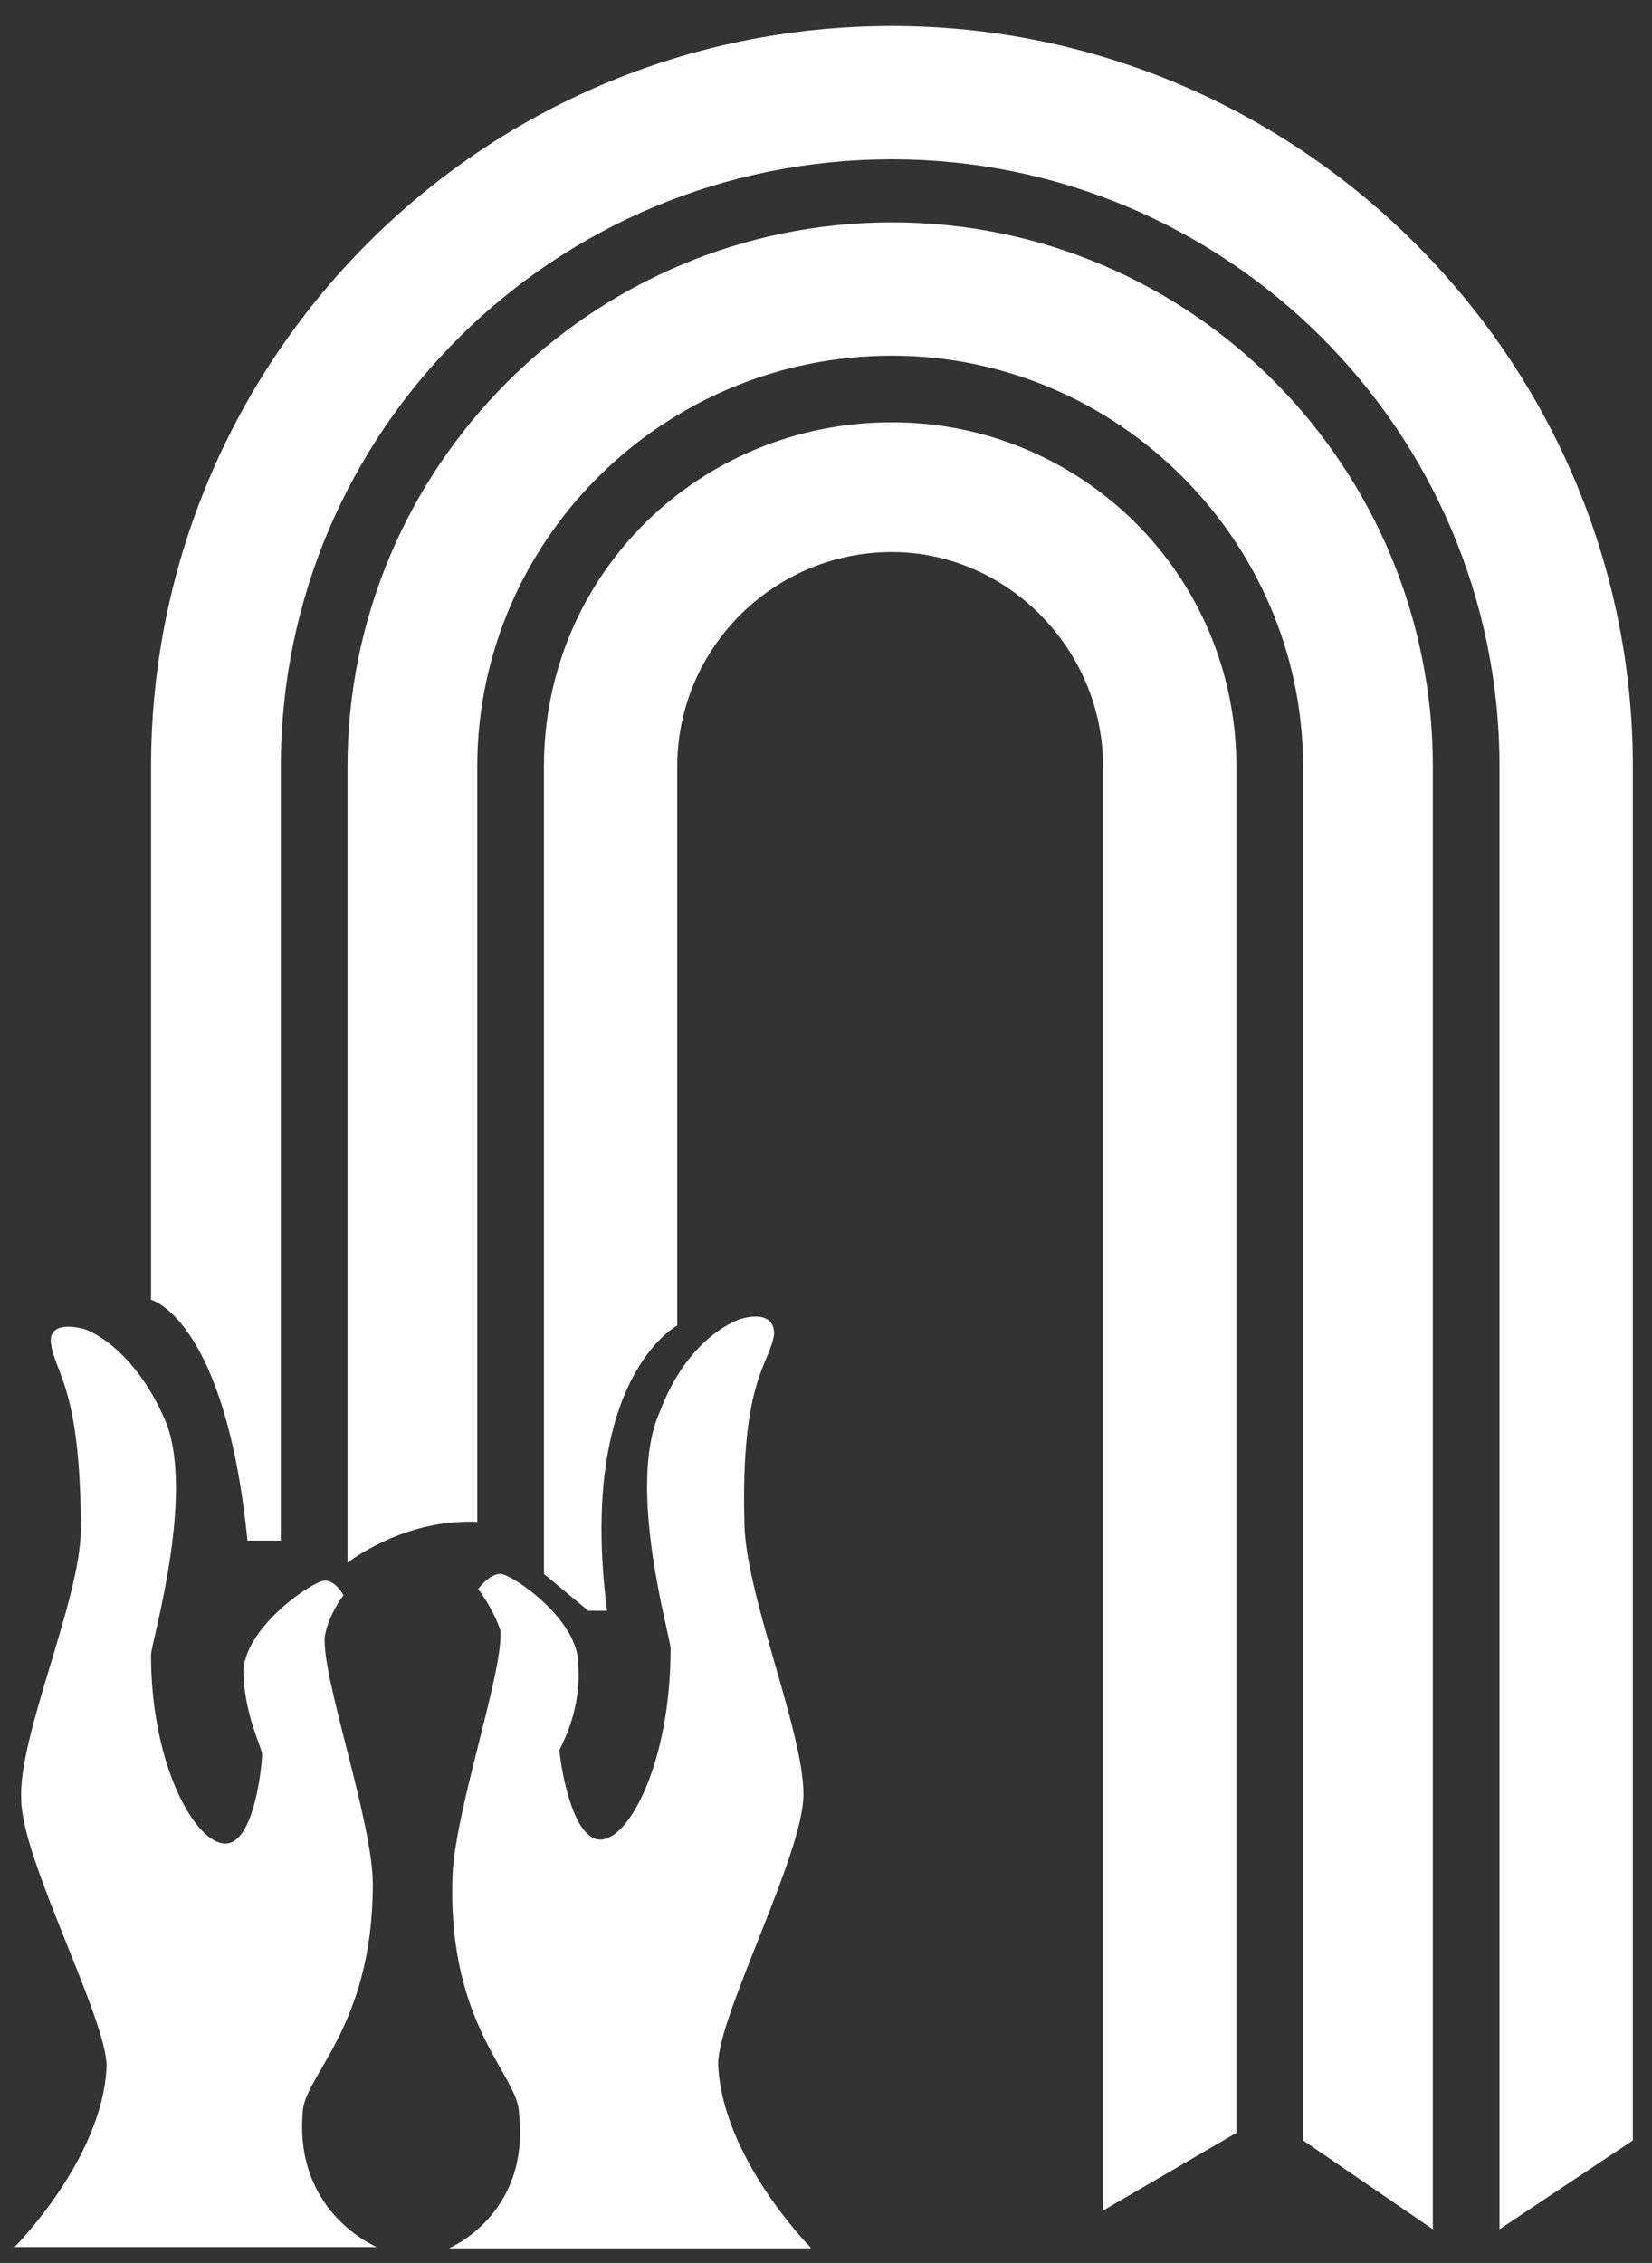 <svg width="46" height="63" viewBox="0 0 46 63" fill="none" xmlns="http://www.w3.org/2000/svg">
<rect x="0" y="0" width="46" height="63" fill="#333333" stroke="none"/>
<path d="M0.394 62.569C0.394 62.569 2.869 60.095 2.968 57.522C2.968 56.186 0.592 51.746 0.592 50.101C0.493 48.344 2.25 44.535 2.25 42.568C2.25 38.647 1.532 38.239 1.421 37.41C1.322 36.693 2.349 37.002 2.349 37.002C2.349 37.002 3.686 37.41 4.614 39.575C5.443 41.64 4.205 45.759 4.205 46.069C4.205 49.161 5.443 51.325 6.272 51.325C7.101 51.325 7.299 49.062 7.299 48.852C7.299 48.641 6.78 47.714 6.78 46.477C6.879 45.24 8.735 44.003 9.044 44.003C9.354 44.003 9.564 44.411 9.564 44.411C9.564 44.411 9.156 44.931 9.044 45.549C8.945 46.687 10.381 50.707 10.381 52.451C10.381 56.471 8.426 57.807 8.426 58.846C8.215 61.629 10.492 62.556 10.492 62.556H0.394V62.569Z" fill="white"/>
<path d="M22.571 62.569C22.571 62.569 20.096 60.07 19.997 57.46C19.997 56.1 22.373 51.622 22.373 49.952C22.373 48.184 20.727 44.325 20.727 42.346C20.628 38.388 21.445 37.967 21.556 37.138C21.556 36.408 20.628 36.718 20.628 36.718C20.628 36.718 19.18 37.138 18.363 39.328C17.435 41.418 18.673 45.586 18.673 45.895C18.673 49.025 17.534 51.214 16.717 51.214C15.888 51.214 15.579 48.926 15.579 48.715C15.678 48.505 16.198 47.565 16.099 46.316C16.099 45.067 14.242 43.817 13.933 43.817C13.623 43.817 13.314 44.238 13.314 44.238C13.314 44.238 13.722 44.758 13.933 45.388C14.032 46.539 12.596 50.596 12.596 52.377C12.497 56.446 14.453 57.794 14.453 58.846C14.762 61.666 12.497 62.593 12.497 62.593H22.571V62.569Z" fill="white"/>
<path d="M34.427 21.343C34.427 15.988 30.096 11.757 24.836 11.757C19.477 11.757 15.146 15.988 15.146 21.343V43.818L16.383 44.844H16.903C16.074 38.35 18.858 36.903 18.858 36.903V21.343C18.858 18.041 21.544 15.369 24.836 15.369C28.029 15.369 30.715 18.053 30.715 21.343V61.542L34.427 59.378V21.343Z" fill="white"/>
<path d="M39.898 21.343C39.898 12.994 33.19 6.191 24.836 6.191C16.483 6.191 9.676 12.994 9.676 21.343V43.508C9.676 43.508 11.223 42.271 13.29 42.37V21.343C13.29 15.06 18.45 9.902 24.836 9.902C31.123 9.902 36.284 15.06 36.284 21.343V59.588L39.898 62.062V21.343Z" fill="white"/>
<path d="M45.467 21.343C45.467 10.001 36.185 0.724 24.836 0.724C13.389 0.724 4.206 10.001 4.206 21.343V36.186C4.206 36.186 6.272 36.705 6.891 42.89H7.819V21.343C7.819 11.955 15.455 4.435 24.836 4.435C34.118 4.435 41.754 11.955 41.754 21.343V62.062L45.467 59.588V21.343Z" fill="white"/>
</svg>
